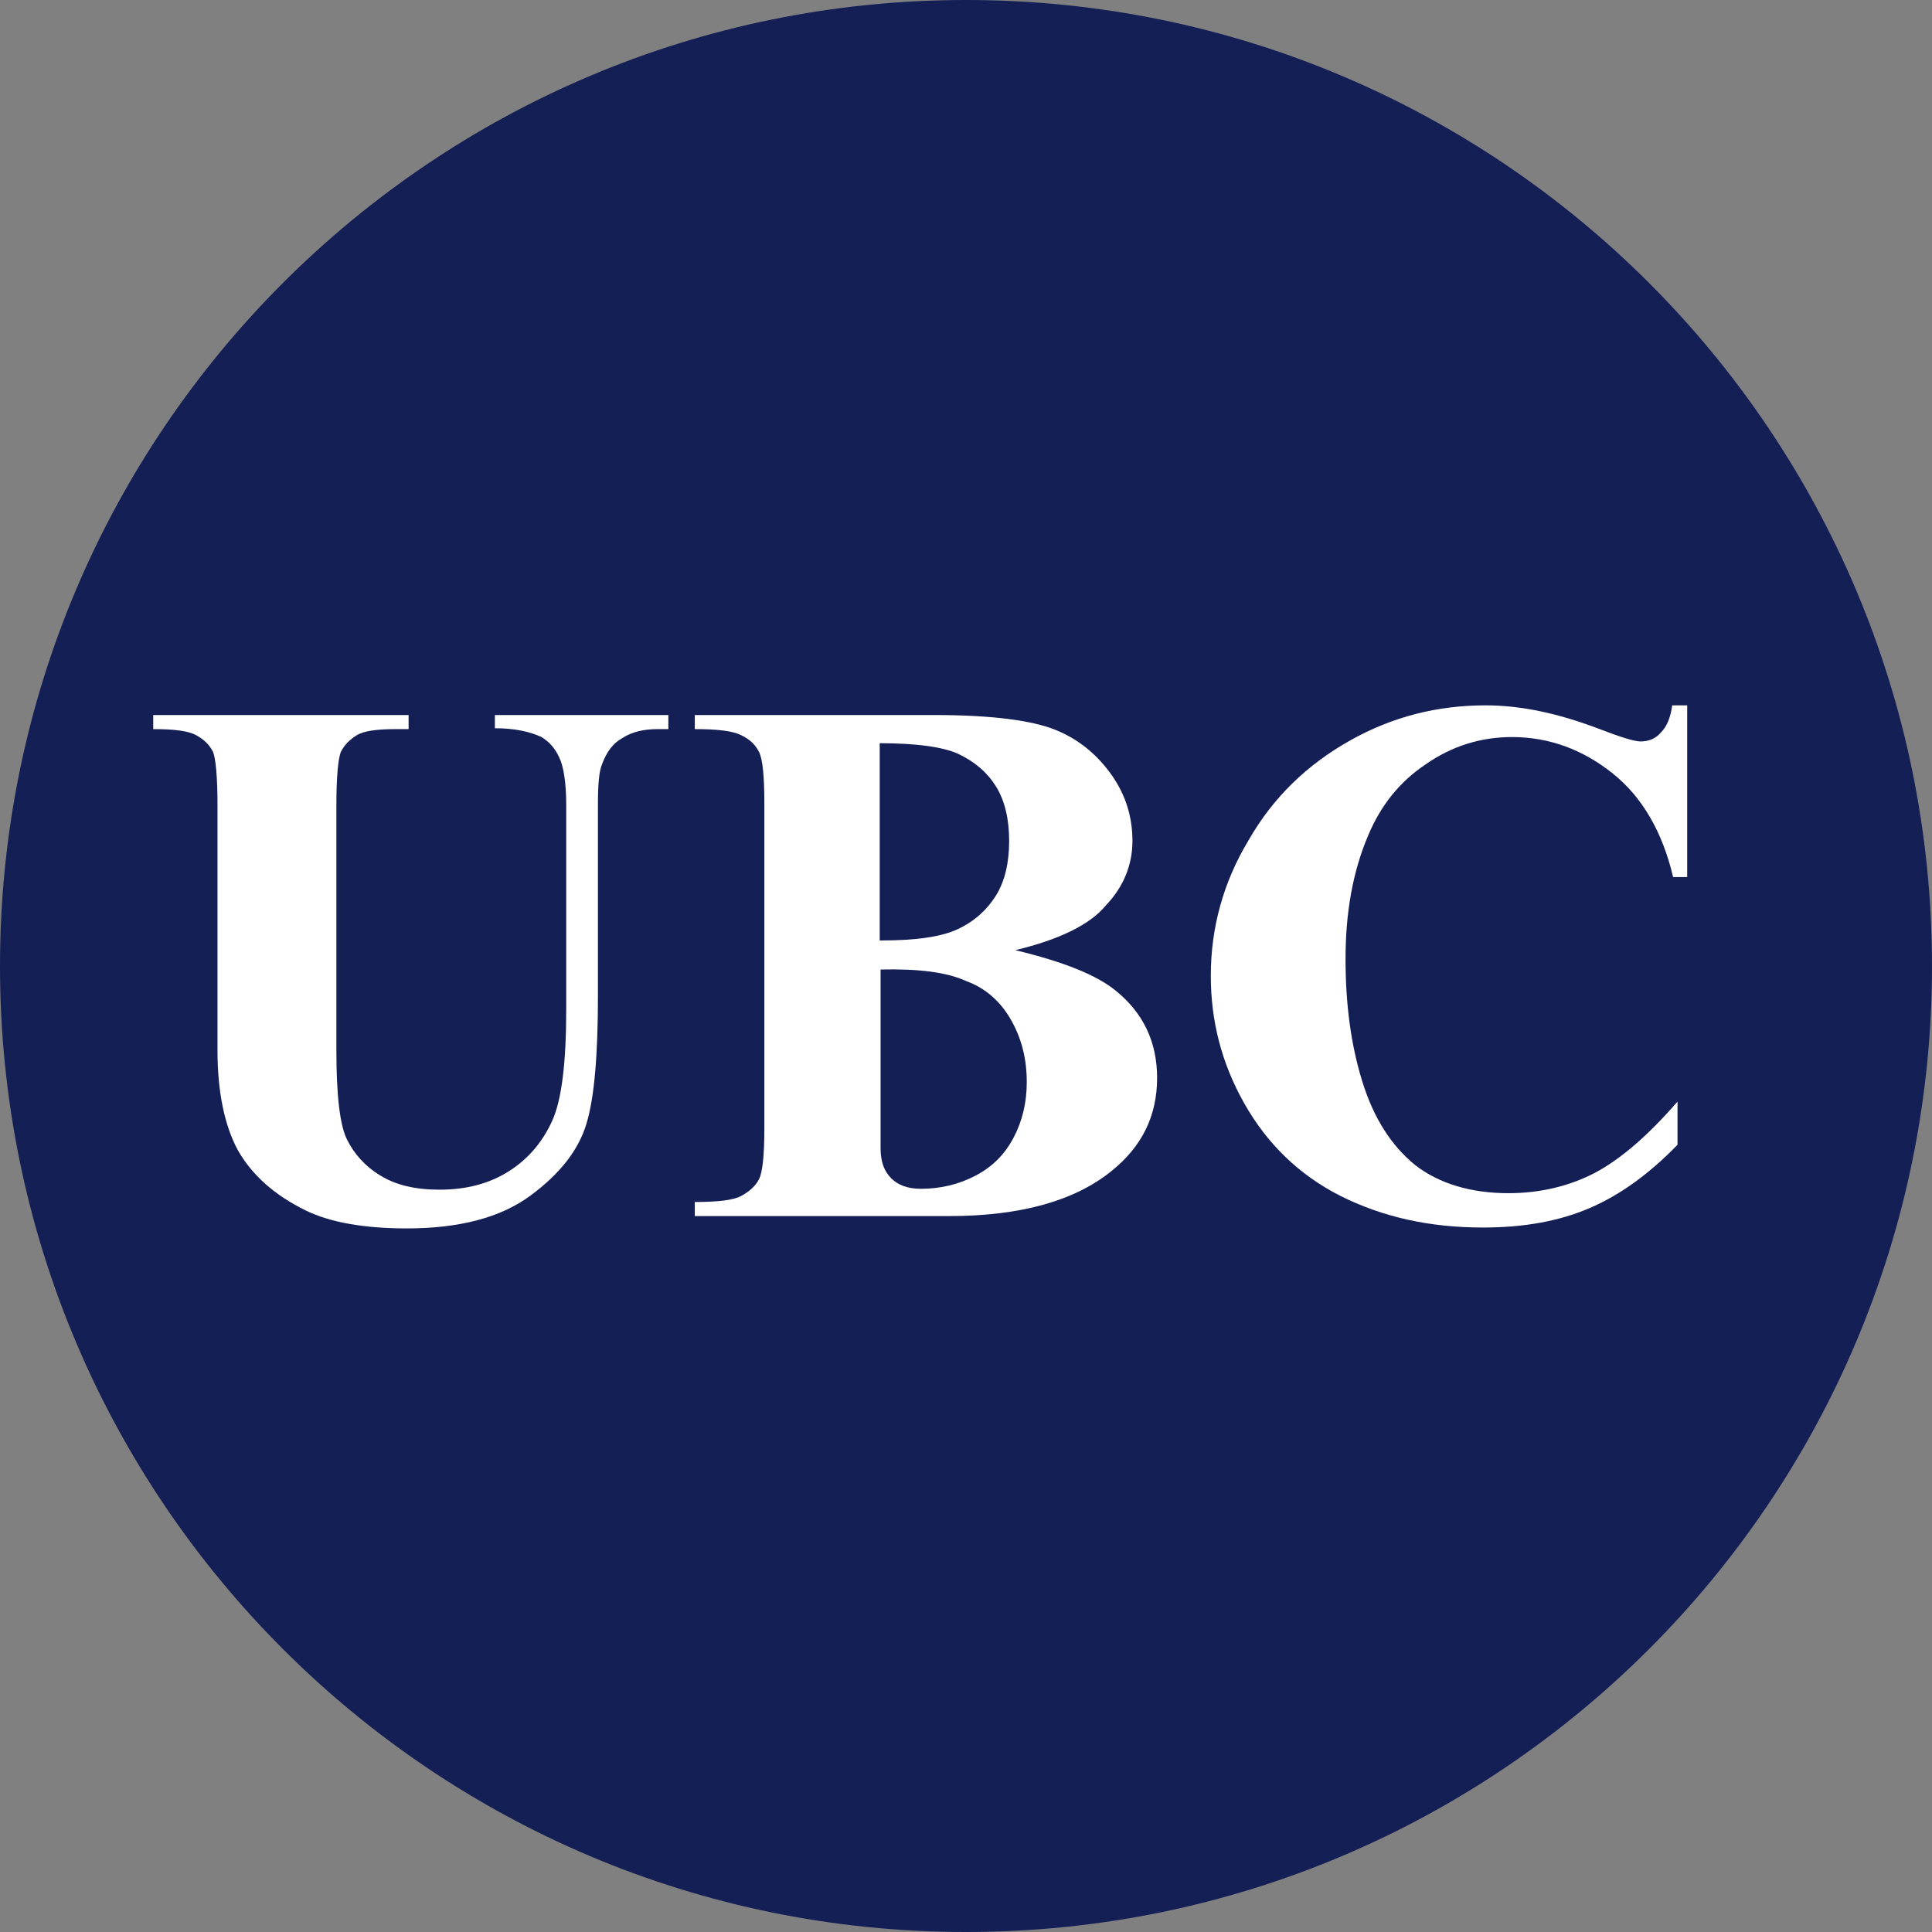 <svg width="80" height="80" viewBox="0 0 80 80" fill="none" xmlns="http://www.w3.org/2000/svg">
<rect x="0" y="0" width="80" height="80" fill="#808080" stroke="none"/>
<g id="UBC">
<path id="XMLID_152_" d="M40 80C62.091 80 80 62.091 80 40C80 17.909 62.091 0 40 0C17.909 0 0 17.909 0 40C0 62.091 17.909 80 40 80Z" fill="#141F56"/>
<g id="XMLID_143_">
<path id="XMLID_150_" d="M6.235 29.608H16.919V30.191H16.408C15.606 30.191 15.059 30.264 14.768 30.447C14.476 30.629 14.257 30.848 14.111 31.139C14.002 31.431 13.929 32.16 13.929 33.364V43.5C13.929 45.36 14.075 46.6 14.367 47.183C14.658 47.767 15.096 48.277 15.752 48.678C16.408 49.079 17.211 49.262 18.195 49.262C19.326 49.262 20.273 49.006 21.076 48.496C21.878 47.985 22.461 47.293 22.862 46.417C23.264 45.542 23.446 43.974 23.446 41.787V33.327C23.446 32.416 23.336 31.723 23.154 31.358C22.972 30.957 22.716 30.702 22.425 30.52C21.951 30.301 21.331 30.155 20.492 30.155V29.608H27.675V30.191H27.238C26.655 30.191 26.18 30.301 25.779 30.556C25.378 30.775 25.123 31.139 24.941 31.613C24.795 31.942 24.759 32.525 24.759 33.364V41.24C24.759 43.683 24.613 45.433 24.285 46.527C23.956 47.621 23.191 48.605 21.951 49.517C20.711 50.428 18.997 50.866 16.846 50.866C15.059 50.866 13.674 50.611 12.689 50.137C11.34 49.48 10.428 48.642 9.845 47.621C9.298 46.6 9.006 45.214 9.006 43.5V33.364C9.006 32.16 8.934 31.431 8.824 31.139C8.678 30.848 8.459 30.629 8.131 30.447C7.803 30.264 7.22 30.191 6.345 30.191V29.608H6.235Z" fill="white"/>
<path id="XMLID_146_" d="M42.042 39.344C44.011 39.818 45.397 40.365 46.199 41.021C47.329 41.932 47.913 43.136 47.913 44.631C47.913 46.199 47.293 47.475 46.017 48.496C44.485 49.736 42.224 50.355 39.307 50.355H28.769V49.772C29.718 49.772 30.374 49.699 30.702 49.517C31.03 49.334 31.285 49.116 31.431 48.824C31.577 48.532 31.65 47.84 31.65 46.709V33.254C31.65 32.124 31.577 31.431 31.431 31.139C31.285 30.848 31.067 30.629 30.702 30.447C30.337 30.264 29.718 30.191 28.769 30.191V29.608H38.687C41.057 29.608 42.735 29.827 43.719 30.228C44.704 30.629 45.469 31.285 46.053 32.124C46.636 32.963 46.892 33.874 46.892 34.822C46.892 35.807 46.527 36.718 45.798 37.484C45.141 38.286 43.865 38.906 42.042 39.344ZM36.463 40.146V46.782V47.548C36.463 48.095 36.609 48.496 36.901 48.788C37.192 49.079 37.593 49.225 38.141 49.225C38.943 49.225 39.708 49.043 40.401 48.678C41.094 48.313 41.604 47.803 41.969 47.11C42.334 46.417 42.516 45.652 42.516 44.813C42.516 43.829 42.297 42.99 41.86 42.224C41.422 41.459 40.802 40.911 40 40.62C39.198 40.255 38.031 40.109 36.463 40.146ZM36.463 38.943C37.922 38.943 38.979 38.797 39.672 38.468C40.365 38.14 40.875 37.666 41.24 37.083C41.604 36.499 41.787 35.734 41.787 34.822C41.787 33.911 41.604 33.145 41.24 32.562C40.875 31.978 40.365 31.541 39.672 31.212C39.016 30.921 37.922 30.775 36.427 30.775V38.943H36.463Z" fill="white"/>
<path id="XMLID_144_" d="M69.863 29.134V36.317H69.28C68.842 34.458 68.004 32.999 66.764 32.014C65.524 31.03 64.139 30.52 62.607 30.52C61.331 30.52 60.128 30.884 59.034 31.65C57.94 32.379 57.174 33.364 56.664 34.567C56.007 36.098 55.716 37.812 55.716 39.708C55.716 41.568 55.934 43.245 56.408 44.777C56.883 46.308 57.612 47.438 58.596 48.241C59.581 49.006 60.893 49.407 62.461 49.407C63.774 49.407 64.977 49.116 66.035 48.569C67.129 47.985 68.259 47.001 69.462 45.615V47.402C68.295 48.605 67.092 49.48 65.816 50.027C64.54 50.574 63.081 50.829 61.404 50.829C59.18 50.829 57.247 50.392 55.497 49.517C53.783 48.642 52.47 47.365 51.522 45.688C50.574 44.011 50.137 42.261 50.137 40.401C50.137 38.432 50.647 36.536 51.705 34.786C52.726 32.999 54.148 31.65 55.898 30.665C57.648 29.681 59.508 29.207 61.513 29.207C62.972 29.207 64.503 29.535 66.144 30.155C67.092 30.52 67.675 30.702 67.931 30.702C68.259 30.702 68.551 30.592 68.769 30.337C69.025 30.082 69.171 29.717 69.243 29.207H69.863V29.134Z" fill="white"/>
</g>
</g>
</svg>
